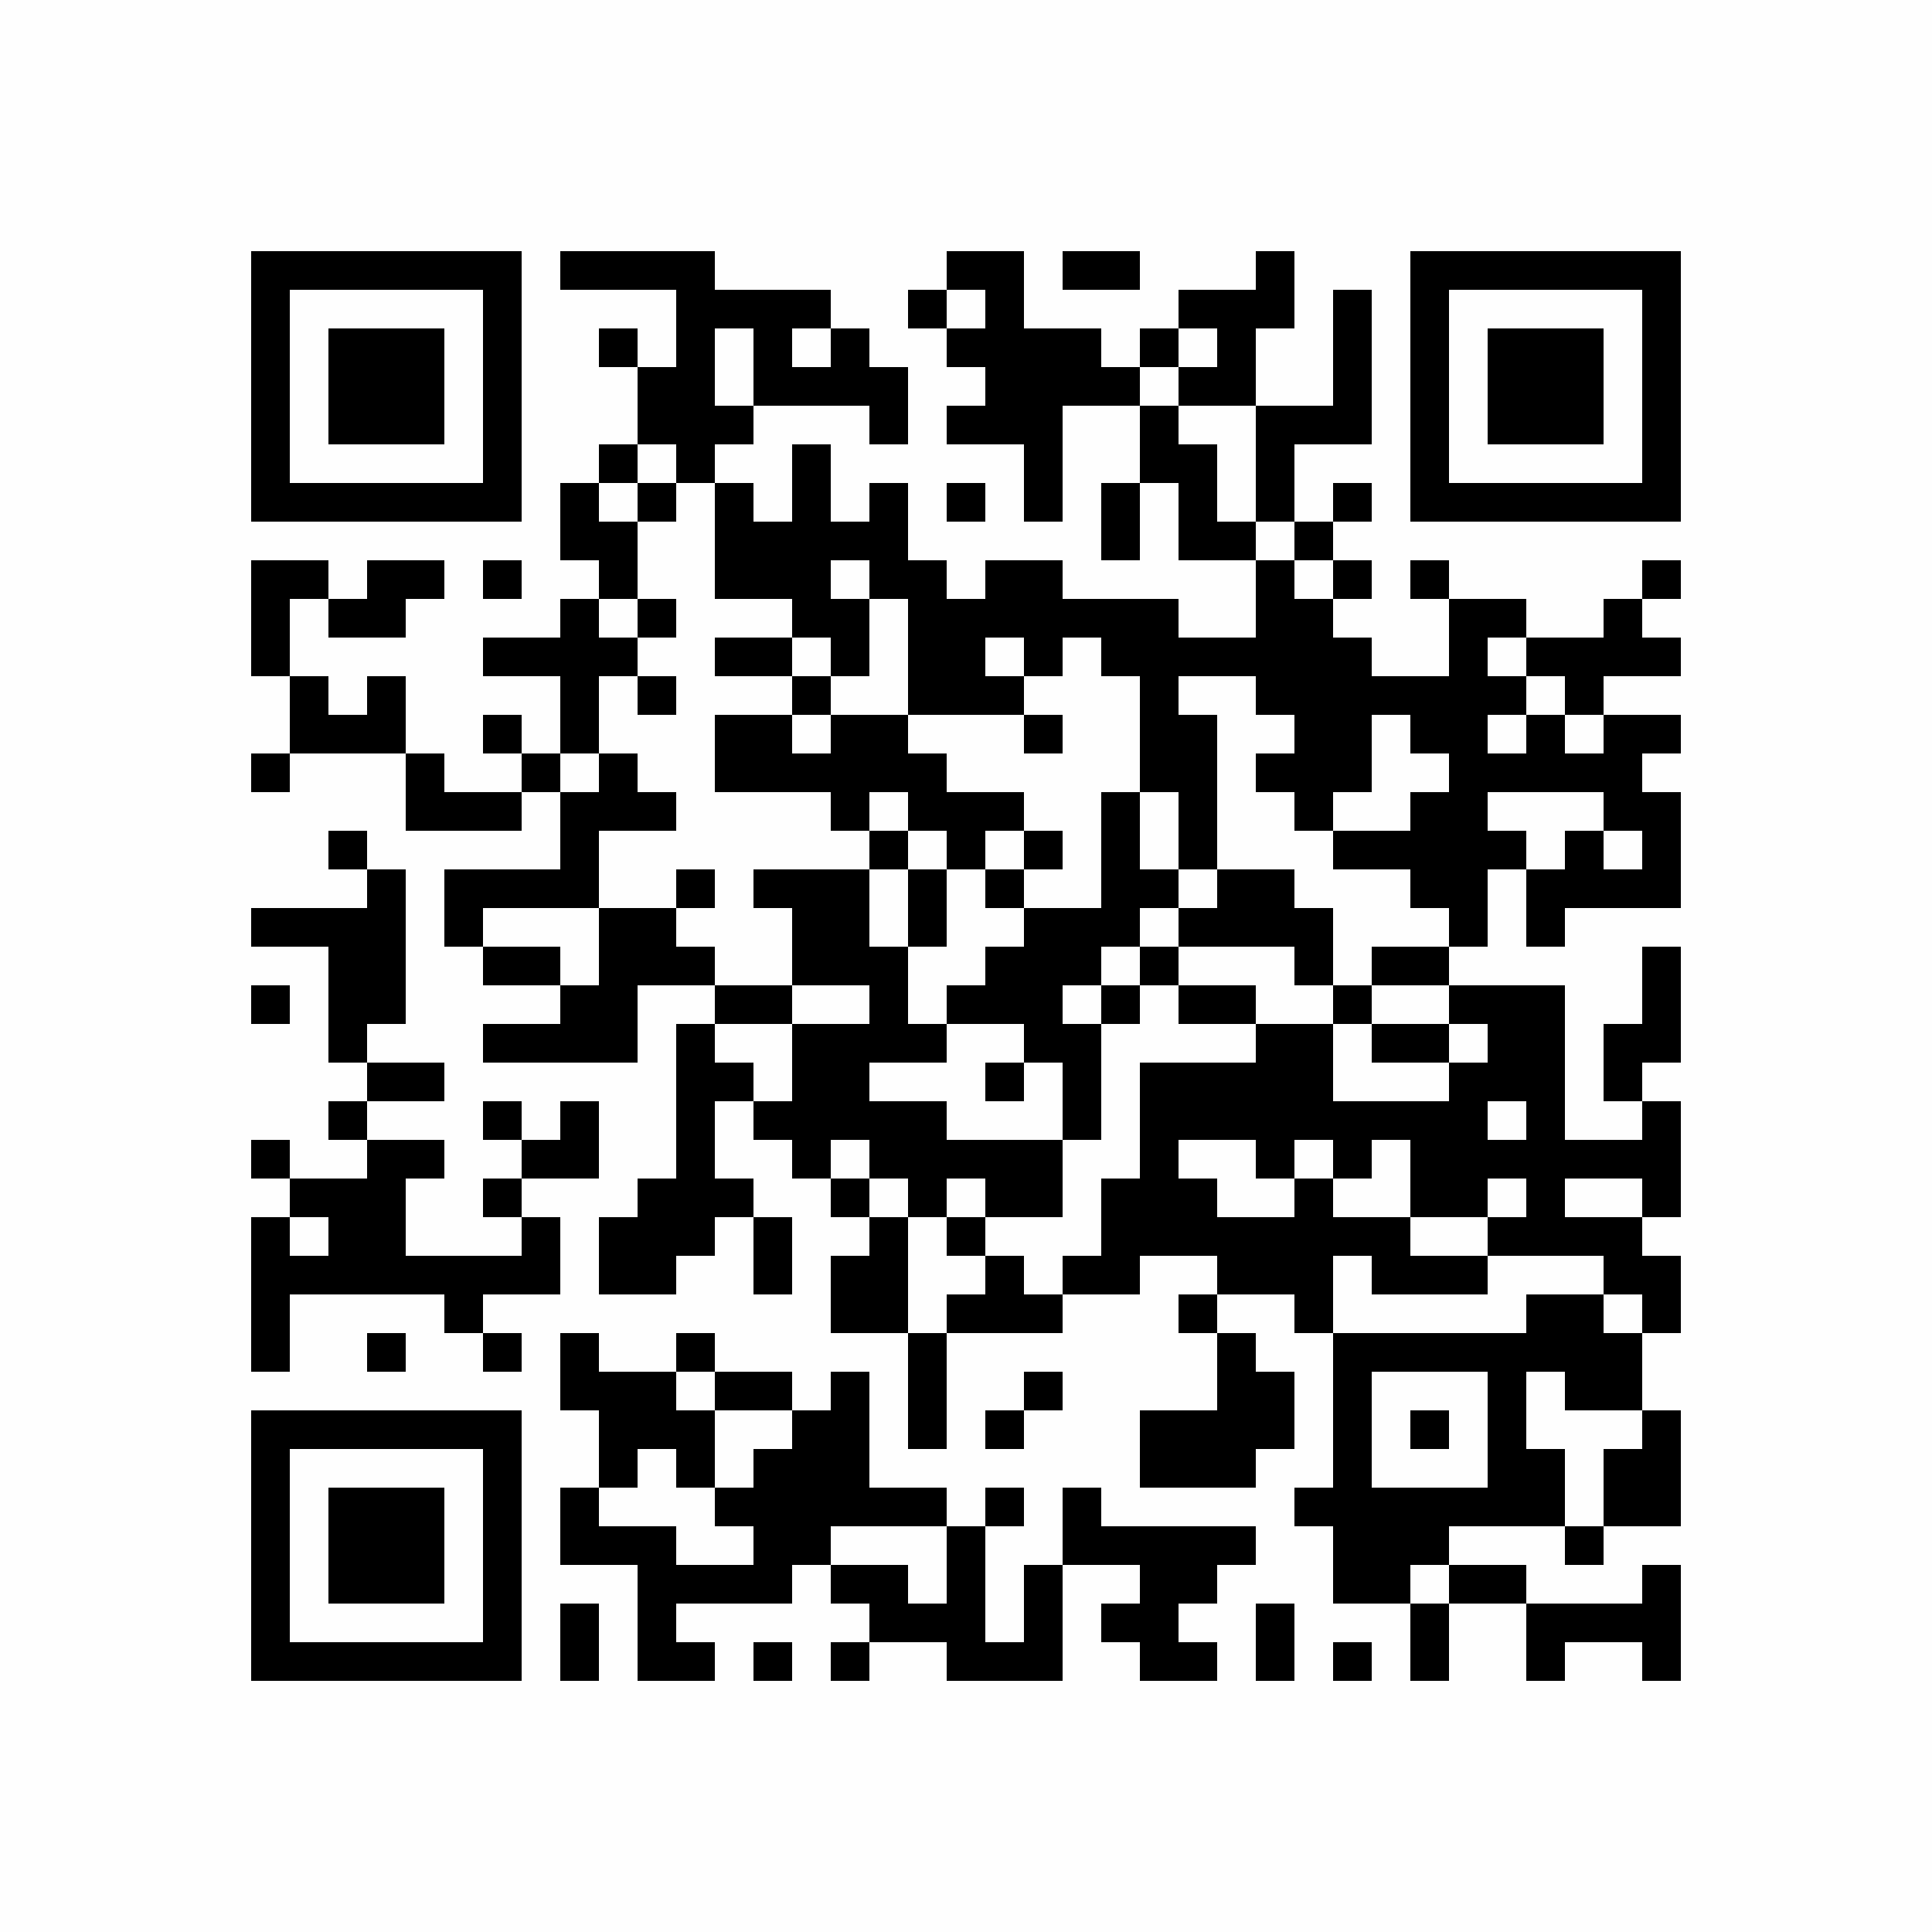 <?xml version="1.0" encoding="UTF-8"?>
<svg xmlns="http://www.w3.org/2000/svg" xmlns:xlink="http://www.w3.org/1999/xlink" version="1.1" width="300px" height="300px" viewBox="0 0 300 300"><defs><rect id="r0" width="6" height="6" fill="#000000"/></defs><rect x="0" y="0" width="300" height="300" fill="#fefefe"/><use x="39" y="39" xlink:href="#r0"/><use x="45" y="39" xlink:href="#r0"/><use x="51" y="39" xlink:href="#r0"/><use x="57" y="39" xlink:href="#r0"/><use x="63" y="39" xlink:href="#r0"/><use x="69" y="39" xlink:href="#r0"/><use x="75" y="39" xlink:href="#r0"/><use x="87" y="39" xlink:href="#r0"/><use x="93" y="39" xlink:href="#r0"/><use x="99" y="39" xlink:href="#r0"/><use x="105" y="39" xlink:href="#r0"/><use x="147" y="39" xlink:href="#r0"/><use x="153" y="39" xlink:href="#r0"/><use x="165" y="39" xlink:href="#r0"/><use x="171" y="39" xlink:href="#r0"/><use x="195" y="39" xlink:href="#r0"/><use x="219" y="39" xlink:href="#r0"/><use x="225" y="39" xlink:href="#r0"/><use x="231" y="39" xlink:href="#r0"/><use x="237" y="39" xlink:href="#r0"/><use x="243" y="39" xlink:href="#r0"/><use x="249" y="39" xlink:href="#r0"/><use x="255" y="39" xlink:href="#r0"/><use x="39" y="45" xlink:href="#r0"/><use x="75" y="45" xlink:href="#r0"/><use x="105" y="45" xlink:href="#r0"/><use x="111" y="45" xlink:href="#r0"/><use x="117" y="45" xlink:href="#r0"/><use x="123" y="45" xlink:href="#r0"/><use x="141" y="45" xlink:href="#r0"/><use x="153" y="45" xlink:href="#r0"/><use x="183" y="45" xlink:href="#r0"/><use x="189" y="45" xlink:href="#r0"/><use x="195" y="45" xlink:href="#r0"/><use x="207" y="45" xlink:href="#r0"/><use x="219" y="45" xlink:href="#r0"/><use x="255" y="45" xlink:href="#r0"/><use x="39" y="51" xlink:href="#r0"/><use x="51" y="51" xlink:href="#r0"/><use x="57" y="51" xlink:href="#r0"/><use x="63" y="51" xlink:href="#r0"/><use x="75" y="51" xlink:href="#r0"/><use x="93" y="51" xlink:href="#r0"/><use x="105" y="51" xlink:href="#r0"/><use x="117" y="51" xlink:href="#r0"/><use x="129" y="51" xlink:href="#r0"/><use x="147" y="51" xlink:href="#r0"/><use x="153" y="51" xlink:href="#r0"/><use x="159" y="51" xlink:href="#r0"/><use x="165" y="51" xlink:href="#r0"/><use x="177" y="51" xlink:href="#r0"/><use x="189" y="51" xlink:href="#r0"/><use x="207" y="51" xlink:href="#r0"/><use x="219" y="51" xlink:href="#r0"/><use x="231" y="51" xlink:href="#r0"/><use x="237" y="51" xlink:href="#r0"/><use x="243" y="51" xlink:href="#r0"/><use x="255" y="51" xlink:href="#r0"/><use x="39" y="57" xlink:href="#r0"/><use x="51" y="57" xlink:href="#r0"/><use x="57" y="57" xlink:href="#r0"/><use x="63" y="57" xlink:href="#r0"/><use x="75" y="57" xlink:href="#r0"/><use x="99" y="57" xlink:href="#r0"/><use x="105" y="57" xlink:href="#r0"/><use x="117" y="57" xlink:href="#r0"/><use x="123" y="57" xlink:href="#r0"/><use x="129" y="57" xlink:href="#r0"/><use x="135" y="57" xlink:href="#r0"/><use x="153" y="57" xlink:href="#r0"/><use x="159" y="57" xlink:href="#r0"/><use x="165" y="57" xlink:href="#r0"/><use x="171" y="57" xlink:href="#r0"/><use x="183" y="57" xlink:href="#r0"/><use x="189" y="57" xlink:href="#r0"/><use x="207" y="57" xlink:href="#r0"/><use x="219" y="57" xlink:href="#r0"/><use x="231" y="57" xlink:href="#r0"/><use x="237" y="57" xlink:href="#r0"/><use x="243" y="57" xlink:href="#r0"/><use x="255" y="57" xlink:href="#r0"/><use x="39" y="63" xlink:href="#r0"/><use x="51" y="63" xlink:href="#r0"/><use x="57" y="63" xlink:href="#r0"/><use x="63" y="63" xlink:href="#r0"/><use x="75" y="63" xlink:href="#r0"/><use x="99" y="63" xlink:href="#r0"/><use x="105" y="63" xlink:href="#r0"/><use x="111" y="63" xlink:href="#r0"/><use x="135" y="63" xlink:href="#r0"/><use x="147" y="63" xlink:href="#r0"/><use x="153" y="63" xlink:href="#r0"/><use x="159" y="63" xlink:href="#r0"/><use x="177" y="63" xlink:href="#r0"/><use x="195" y="63" xlink:href="#r0"/><use x="201" y="63" xlink:href="#r0"/><use x="207" y="63" xlink:href="#r0"/><use x="219" y="63" xlink:href="#r0"/><use x="231" y="63" xlink:href="#r0"/><use x="237" y="63" xlink:href="#r0"/><use x="243" y="63" xlink:href="#r0"/><use x="255" y="63" xlink:href="#r0"/><use x="39" y="69" xlink:href="#r0"/><use x="75" y="69" xlink:href="#r0"/><use x="93" y="69" xlink:href="#r0"/><use x="105" y="69" xlink:href="#r0"/><use x="123" y="69" xlink:href="#r0"/><use x="159" y="69" xlink:href="#r0"/><use x="177" y="69" xlink:href="#r0"/><use x="183" y="69" xlink:href="#r0"/><use x="195" y="69" xlink:href="#r0"/><use x="219" y="69" xlink:href="#r0"/><use x="255" y="69" xlink:href="#r0"/><use x="39" y="75" xlink:href="#r0"/><use x="45" y="75" xlink:href="#r0"/><use x="51" y="75" xlink:href="#r0"/><use x="57" y="75" xlink:href="#r0"/><use x="63" y="75" xlink:href="#r0"/><use x="69" y="75" xlink:href="#r0"/><use x="75" y="75" xlink:href="#r0"/><use x="87" y="75" xlink:href="#r0"/><use x="99" y="75" xlink:href="#r0"/><use x="111" y="75" xlink:href="#r0"/><use x="123" y="75" xlink:href="#r0"/><use x="135" y="75" xlink:href="#r0"/><use x="147" y="75" xlink:href="#r0"/><use x="159" y="75" xlink:href="#r0"/><use x="171" y="75" xlink:href="#r0"/><use x="183" y="75" xlink:href="#r0"/><use x="195" y="75" xlink:href="#r0"/><use x="207" y="75" xlink:href="#r0"/><use x="219" y="75" xlink:href="#r0"/><use x="225" y="75" xlink:href="#r0"/><use x="231" y="75" xlink:href="#r0"/><use x="237" y="75" xlink:href="#r0"/><use x="243" y="75" xlink:href="#r0"/><use x="249" y="75" xlink:href="#r0"/><use x="255" y="75" xlink:href="#r0"/><use x="87" y="81" xlink:href="#r0"/><use x="93" y="81" xlink:href="#r0"/><use x="111" y="81" xlink:href="#r0"/><use x="117" y="81" xlink:href="#r0"/><use x="123" y="81" xlink:href="#r0"/><use x="129" y="81" xlink:href="#r0"/><use x="135" y="81" xlink:href="#r0"/><use x="171" y="81" xlink:href="#r0"/><use x="183" y="81" xlink:href="#r0"/><use x="189" y="81" xlink:href="#r0"/><use x="201" y="81" xlink:href="#r0"/><use x="39" y="87" xlink:href="#r0"/><use x="45" y="87" xlink:href="#r0"/><use x="57" y="87" xlink:href="#r0"/><use x="63" y="87" xlink:href="#r0"/><use x="75" y="87" xlink:href="#r0"/><use x="93" y="87" xlink:href="#r0"/><use x="111" y="87" xlink:href="#r0"/><use x="117" y="87" xlink:href="#r0"/><use x="123" y="87" xlink:href="#r0"/><use x="135" y="87" xlink:href="#r0"/><use x="141" y="87" xlink:href="#r0"/><use x="153" y="87" xlink:href="#r0"/><use x="159" y="87" xlink:href="#r0"/><use x="195" y="87" xlink:href="#r0"/><use x="207" y="87" xlink:href="#r0"/><use x="219" y="87" xlink:href="#r0"/><use x="255" y="87" xlink:href="#r0"/><use x="39" y="93" xlink:href="#r0"/><use x="51" y="93" xlink:href="#r0"/><use x="57" y="93" xlink:href="#r0"/><use x="87" y="93" xlink:href="#r0"/><use x="99" y="93" xlink:href="#r0"/><use x="123" y="93" xlink:href="#r0"/><use x="129" y="93" xlink:href="#r0"/><use x="141" y="93" xlink:href="#r0"/><use x="147" y="93" xlink:href="#r0"/><use x="153" y="93" xlink:href="#r0"/><use x="159" y="93" xlink:href="#r0"/><use x="165" y="93" xlink:href="#r0"/><use x="171" y="93" xlink:href="#r0"/><use x="177" y="93" xlink:href="#r0"/><use x="195" y="93" xlink:href="#r0"/><use x="201" y="93" xlink:href="#r0"/><use x="225" y="93" xlink:href="#r0"/><use x="231" y="93" xlink:href="#r0"/><use x="249" y="93" xlink:href="#r0"/><use x="39" y="99" xlink:href="#r0"/><use x="75" y="99" xlink:href="#r0"/><use x="81" y="99" xlink:href="#r0"/><use x="87" y="99" xlink:href="#r0"/><use x="93" y="99" xlink:href="#r0"/><use x="111" y="99" xlink:href="#r0"/><use x="117" y="99" xlink:href="#r0"/><use x="129" y="99" xlink:href="#r0"/><use x="141" y="99" xlink:href="#r0"/><use x="147" y="99" xlink:href="#r0"/><use x="159" y="99" xlink:href="#r0"/><use x="171" y="99" xlink:href="#r0"/><use x="177" y="99" xlink:href="#r0"/><use x="183" y="99" xlink:href="#r0"/><use x="189" y="99" xlink:href="#r0"/><use x="195" y="99" xlink:href="#r0"/><use x="201" y="99" xlink:href="#r0"/><use x="207" y="99" xlink:href="#r0"/><use x="225" y="99" xlink:href="#r0"/><use x="237" y="99" xlink:href="#r0"/><use x="243" y="99" xlink:href="#r0"/><use x="249" y="99" xlink:href="#r0"/><use x="255" y="99" xlink:href="#r0"/><use x="45" y="105" xlink:href="#r0"/><use x="57" y="105" xlink:href="#r0"/><use x="87" y="105" xlink:href="#r0"/><use x="99" y="105" xlink:href="#r0"/><use x="123" y="105" xlink:href="#r0"/><use x="141" y="105" xlink:href="#r0"/><use x="147" y="105" xlink:href="#r0"/><use x="153" y="105" xlink:href="#r0"/><use x="177" y="105" xlink:href="#r0"/><use x="195" y="105" xlink:href="#r0"/><use x="201" y="105" xlink:href="#r0"/><use x="207" y="105" xlink:href="#r0"/><use x="213" y="105" xlink:href="#r0"/><use x="219" y="105" xlink:href="#r0"/><use x="225" y="105" xlink:href="#r0"/><use x="231" y="105" xlink:href="#r0"/><use x="243" y="105" xlink:href="#r0"/><use x="45" y="111" xlink:href="#r0"/><use x="51" y="111" xlink:href="#r0"/><use x="57" y="111" xlink:href="#r0"/><use x="75" y="111" xlink:href="#r0"/><use x="87" y="111" xlink:href="#r0"/><use x="111" y="111" xlink:href="#r0"/><use x="117" y="111" xlink:href="#r0"/><use x="129" y="111" xlink:href="#r0"/><use x="135" y="111" xlink:href="#r0"/><use x="159" y="111" xlink:href="#r0"/><use x="177" y="111" xlink:href="#r0"/><use x="183" y="111" xlink:href="#r0"/><use x="201" y="111" xlink:href="#r0"/><use x="207" y="111" xlink:href="#r0"/><use x="219" y="111" xlink:href="#r0"/><use x="225" y="111" xlink:href="#r0"/><use x="237" y="111" xlink:href="#r0"/><use x="249" y="111" xlink:href="#r0"/><use x="255" y="111" xlink:href="#r0"/><use x="39" y="117" xlink:href="#r0"/><use x="63" y="117" xlink:href="#r0"/><use x="81" y="117" xlink:href="#r0"/><use x="93" y="117" xlink:href="#r0"/><use x="111" y="117" xlink:href="#r0"/><use x="117" y="117" xlink:href="#r0"/><use x="123" y="117" xlink:href="#r0"/><use x="129" y="117" xlink:href="#r0"/><use x="135" y="117" xlink:href="#r0"/><use x="141" y="117" xlink:href="#r0"/><use x="177" y="117" xlink:href="#r0"/><use x="183" y="117" xlink:href="#r0"/><use x="195" y="117" xlink:href="#r0"/><use x="201" y="117" xlink:href="#r0"/><use x="207" y="117" xlink:href="#r0"/><use x="225" y="117" xlink:href="#r0"/><use x="231" y="117" xlink:href="#r0"/><use x="237" y="117" xlink:href="#r0"/><use x="243" y="117" xlink:href="#r0"/><use x="249" y="117" xlink:href="#r0"/><use x="63" y="123" xlink:href="#r0"/><use x="69" y="123" xlink:href="#r0"/><use x="75" y="123" xlink:href="#r0"/><use x="87" y="123" xlink:href="#r0"/><use x="93" y="123" xlink:href="#r0"/><use x="99" y="123" xlink:href="#r0"/><use x="129" y="123" xlink:href="#r0"/><use x="141" y="123" xlink:href="#r0"/><use x="147" y="123" xlink:href="#r0"/><use x="153" y="123" xlink:href="#r0"/><use x="171" y="123" xlink:href="#r0"/><use x="183" y="123" xlink:href="#r0"/><use x="201" y="123" xlink:href="#r0"/><use x="219" y="123" xlink:href="#r0"/><use x="225" y="123" xlink:href="#r0"/><use x="249" y="123" xlink:href="#r0"/><use x="255" y="123" xlink:href="#r0"/><use x="51" y="129" xlink:href="#r0"/><use x="87" y="129" xlink:href="#r0"/><use x="135" y="129" xlink:href="#r0"/><use x="147" y="129" xlink:href="#r0"/><use x="159" y="129" xlink:href="#r0"/><use x="171" y="129" xlink:href="#r0"/><use x="183" y="129" xlink:href="#r0"/><use x="207" y="129" xlink:href="#r0"/><use x="213" y="129" xlink:href="#r0"/><use x="219" y="129" xlink:href="#r0"/><use x="225" y="129" xlink:href="#r0"/><use x="231" y="129" xlink:href="#r0"/><use x="243" y="129" xlink:href="#r0"/><use x="255" y="129" xlink:href="#r0"/><use x="57" y="135" xlink:href="#r0"/><use x="69" y="135" xlink:href="#r0"/><use x="75" y="135" xlink:href="#r0"/><use x="81" y="135" xlink:href="#r0"/><use x="87" y="135" xlink:href="#r0"/><use x="105" y="135" xlink:href="#r0"/><use x="117" y="135" xlink:href="#r0"/><use x="123" y="135" xlink:href="#r0"/><use x="129" y="135" xlink:href="#r0"/><use x="141" y="135" xlink:href="#r0"/><use x="153" y="135" xlink:href="#r0"/><use x="171" y="135" xlink:href="#r0"/><use x="177" y="135" xlink:href="#r0"/><use x="189" y="135" xlink:href="#r0"/><use x="195" y="135" xlink:href="#r0"/><use x="219" y="135" xlink:href="#r0"/><use x="225" y="135" xlink:href="#r0"/><use x="237" y="135" xlink:href="#r0"/><use x="243" y="135" xlink:href="#r0"/><use x="249" y="135" xlink:href="#r0"/><use x="255" y="135" xlink:href="#r0"/><use x="39" y="141" xlink:href="#r0"/><use x="45" y="141" xlink:href="#r0"/><use x="51" y="141" xlink:href="#r0"/><use x="57" y="141" xlink:href="#r0"/><use x="69" y="141" xlink:href="#r0"/><use x="93" y="141" xlink:href="#r0"/><use x="99" y="141" xlink:href="#r0"/><use x="123" y="141" xlink:href="#r0"/><use x="129" y="141" xlink:href="#r0"/><use x="141" y="141" xlink:href="#r0"/><use x="159" y="141" xlink:href="#r0"/><use x="165" y="141" xlink:href="#r0"/><use x="171" y="141" xlink:href="#r0"/><use x="183" y="141" xlink:href="#r0"/><use x="189" y="141" xlink:href="#r0"/><use x="195" y="141" xlink:href="#r0"/><use x="201" y="141" xlink:href="#r0"/><use x="225" y="141" xlink:href="#r0"/><use x="237" y="141" xlink:href="#r0"/><use x="51" y="147" xlink:href="#r0"/><use x="57" y="147" xlink:href="#r0"/><use x="75" y="147" xlink:href="#r0"/><use x="81" y="147" xlink:href="#r0"/><use x="93" y="147" xlink:href="#r0"/><use x="99" y="147" xlink:href="#r0"/><use x="105" y="147" xlink:href="#r0"/><use x="123" y="147" xlink:href="#r0"/><use x="129" y="147" xlink:href="#r0"/><use x="135" y="147" xlink:href="#r0"/><use x="153" y="147" xlink:href="#r0"/><use x="159" y="147" xlink:href="#r0"/><use x="165" y="147" xlink:href="#r0"/><use x="177" y="147" xlink:href="#r0"/><use x="201" y="147" xlink:href="#r0"/><use x="213" y="147" xlink:href="#r0"/><use x="219" y="147" xlink:href="#r0"/><use x="255" y="147" xlink:href="#r0"/><use x="39" y="153" xlink:href="#r0"/><use x="51" y="153" xlink:href="#r0"/><use x="57" y="153" xlink:href="#r0"/><use x="87" y="153" xlink:href="#r0"/><use x="93" y="153" xlink:href="#r0"/><use x="111" y="153" xlink:href="#r0"/><use x="117" y="153" xlink:href="#r0"/><use x="135" y="153" xlink:href="#r0"/><use x="147" y="153" xlink:href="#r0"/><use x="153" y="153" xlink:href="#r0"/><use x="159" y="153" xlink:href="#r0"/><use x="171" y="153" xlink:href="#r0"/><use x="183" y="153" xlink:href="#r0"/><use x="189" y="153" xlink:href="#r0"/><use x="207" y="153" xlink:href="#r0"/><use x="225" y="153" xlink:href="#r0"/><use x="231" y="153" xlink:href="#r0"/><use x="237" y="153" xlink:href="#r0"/><use x="255" y="153" xlink:href="#r0"/><use x="51" y="159" xlink:href="#r0"/><use x="75" y="159" xlink:href="#r0"/><use x="81" y="159" xlink:href="#r0"/><use x="87" y="159" xlink:href="#r0"/><use x="93" y="159" xlink:href="#r0"/><use x="105" y="159" xlink:href="#r0"/><use x="123" y="159" xlink:href="#r0"/><use x="129" y="159" xlink:href="#r0"/><use x="135" y="159" xlink:href="#r0"/><use x="141" y="159" xlink:href="#r0"/><use x="159" y="159" xlink:href="#r0"/><use x="165" y="159" xlink:href="#r0"/><use x="195" y="159" xlink:href="#r0"/><use x="201" y="159" xlink:href="#r0"/><use x="213" y="159" xlink:href="#r0"/><use x="219" y="159" xlink:href="#r0"/><use x="231" y="159" xlink:href="#r0"/><use x="237" y="159" xlink:href="#r0"/><use x="249" y="159" xlink:href="#r0"/><use x="255" y="159" xlink:href="#r0"/><use x="57" y="165" xlink:href="#r0"/><use x="63" y="165" xlink:href="#r0"/><use x="105" y="165" xlink:href="#r0"/><use x="111" y="165" xlink:href="#r0"/><use x="123" y="165" xlink:href="#r0"/><use x="129" y="165" xlink:href="#r0"/><use x="153" y="165" xlink:href="#r0"/><use x="165" y="165" xlink:href="#r0"/><use x="177" y="165" xlink:href="#r0"/><use x="183" y="165" xlink:href="#r0"/><use x="189" y="165" xlink:href="#r0"/><use x="195" y="165" xlink:href="#r0"/><use x="201" y="165" xlink:href="#r0"/><use x="225" y="165" xlink:href="#r0"/><use x="231" y="165" xlink:href="#r0"/><use x="237" y="165" xlink:href="#r0"/><use x="249" y="165" xlink:href="#r0"/><use x="51" y="171" xlink:href="#r0"/><use x="75" y="171" xlink:href="#r0"/><use x="87" y="171" xlink:href="#r0"/><use x="105" y="171" xlink:href="#r0"/><use x="117" y="171" xlink:href="#r0"/><use x="123" y="171" xlink:href="#r0"/><use x="129" y="171" xlink:href="#r0"/><use x="135" y="171" xlink:href="#r0"/><use x="141" y="171" xlink:href="#r0"/><use x="165" y="171" xlink:href="#r0"/><use x="177" y="171" xlink:href="#r0"/><use x="183" y="171" xlink:href="#r0"/><use x="189" y="171" xlink:href="#r0"/><use x="195" y="171" xlink:href="#r0"/><use x="201" y="171" xlink:href="#r0"/><use x="207" y="171" xlink:href="#r0"/><use x="213" y="171" xlink:href="#r0"/><use x="219" y="171" xlink:href="#r0"/><use x="225" y="171" xlink:href="#r0"/><use x="237" y="171" xlink:href="#r0"/><use x="255" y="171" xlink:href="#r0"/><use x="39" y="177" xlink:href="#r0"/><use x="57" y="177" xlink:href="#r0"/><use x="63" y="177" xlink:href="#r0"/><use x="81" y="177" xlink:href="#r0"/><use x="87" y="177" xlink:href="#r0"/><use x="105" y="177" xlink:href="#r0"/><use x="123" y="177" xlink:href="#r0"/><use x="135" y="177" xlink:href="#r0"/><use x="141" y="177" xlink:href="#r0"/><use x="147" y="177" xlink:href="#r0"/><use x="153" y="177" xlink:href="#r0"/><use x="159" y="177" xlink:href="#r0"/><use x="177" y="177" xlink:href="#r0"/><use x="195" y="177" xlink:href="#r0"/><use x="207" y="177" xlink:href="#r0"/><use x="219" y="177" xlink:href="#r0"/><use x="225" y="177" xlink:href="#r0"/><use x="231" y="177" xlink:href="#r0"/><use x="237" y="177" xlink:href="#r0"/><use x="243" y="177" xlink:href="#r0"/><use x="249" y="177" xlink:href="#r0"/><use x="255" y="177" xlink:href="#r0"/><use x="45" y="183" xlink:href="#r0"/><use x="51" y="183" xlink:href="#r0"/><use x="57" y="183" xlink:href="#r0"/><use x="75" y="183" xlink:href="#r0"/><use x="99" y="183" xlink:href="#r0"/><use x="105" y="183" xlink:href="#r0"/><use x="111" y="183" xlink:href="#r0"/><use x="129" y="183" xlink:href="#r0"/><use x="141" y="183" xlink:href="#r0"/><use x="153" y="183" xlink:href="#r0"/><use x="159" y="183" xlink:href="#r0"/><use x="171" y="183" xlink:href="#r0"/><use x="177" y="183" xlink:href="#r0"/><use x="183" y="183" xlink:href="#r0"/><use x="201" y="183" xlink:href="#r0"/><use x="219" y="183" xlink:href="#r0"/><use x="225" y="183" xlink:href="#r0"/><use x="237" y="183" xlink:href="#r0"/><use x="255" y="183" xlink:href="#r0"/><use x="39" y="189" xlink:href="#r0"/><use x="51" y="189" xlink:href="#r0"/><use x="57" y="189" xlink:href="#r0"/><use x="81" y="189" xlink:href="#r0"/><use x="93" y="189" xlink:href="#r0"/><use x="99" y="189" xlink:href="#r0"/><use x="105" y="189" xlink:href="#r0"/><use x="117" y="189" xlink:href="#r0"/><use x="135" y="189" xlink:href="#r0"/><use x="147" y="189" xlink:href="#r0"/><use x="171" y="189" xlink:href="#r0"/><use x="177" y="189" xlink:href="#r0"/><use x="183" y="189" xlink:href="#r0"/><use x="189" y="189" xlink:href="#r0"/><use x="195" y="189" xlink:href="#r0"/><use x="201" y="189" xlink:href="#r0"/><use x="207" y="189" xlink:href="#r0"/><use x="213" y="189" xlink:href="#r0"/><use x="231" y="189" xlink:href="#r0"/><use x="237" y="189" xlink:href="#r0"/><use x="243" y="189" xlink:href="#r0"/><use x="249" y="189" xlink:href="#r0"/><use x="39" y="195" xlink:href="#r0"/><use x="45" y="195" xlink:href="#r0"/><use x="51" y="195" xlink:href="#r0"/><use x="57" y="195" xlink:href="#r0"/><use x="63" y="195" xlink:href="#r0"/><use x="69" y="195" xlink:href="#r0"/><use x="75" y="195" xlink:href="#r0"/><use x="81" y="195" xlink:href="#r0"/><use x="93" y="195" xlink:href="#r0"/><use x="99" y="195" xlink:href="#r0"/><use x="117" y="195" xlink:href="#r0"/><use x="129" y="195" xlink:href="#r0"/><use x="135" y="195" xlink:href="#r0"/><use x="153" y="195" xlink:href="#r0"/><use x="165" y="195" xlink:href="#r0"/><use x="171" y="195" xlink:href="#r0"/><use x="189" y="195" xlink:href="#r0"/><use x="195" y="195" xlink:href="#r0"/><use x="201" y="195" xlink:href="#r0"/><use x="213" y="195" xlink:href="#r0"/><use x="219" y="195" xlink:href="#r0"/><use x="225" y="195" xlink:href="#r0"/><use x="249" y="195" xlink:href="#r0"/><use x="255" y="195" xlink:href="#r0"/><use x="39" y="201" xlink:href="#r0"/><use x="69" y="201" xlink:href="#r0"/><use x="129" y="201" xlink:href="#r0"/><use x="135" y="201" xlink:href="#r0"/><use x="147" y="201" xlink:href="#r0"/><use x="153" y="201" xlink:href="#r0"/><use x="159" y="201" xlink:href="#r0"/><use x="183" y="201" xlink:href="#r0"/><use x="201" y="201" xlink:href="#r0"/><use x="237" y="201" xlink:href="#r0"/><use x="243" y="201" xlink:href="#r0"/><use x="255" y="201" xlink:href="#r0"/><use x="39" y="207" xlink:href="#r0"/><use x="57" y="207" xlink:href="#r0"/><use x="75" y="207" xlink:href="#r0"/><use x="87" y="207" xlink:href="#r0"/><use x="105" y="207" xlink:href="#r0"/><use x="141" y="207" xlink:href="#r0"/><use x="189" y="207" xlink:href="#r0"/><use x="207" y="207" xlink:href="#r0"/><use x="213" y="207" xlink:href="#r0"/><use x="219" y="207" xlink:href="#r0"/><use x="225" y="207" xlink:href="#r0"/><use x="231" y="207" xlink:href="#r0"/><use x="237" y="207" xlink:href="#r0"/><use x="243" y="207" xlink:href="#r0"/><use x="249" y="207" xlink:href="#r0"/><use x="87" y="213" xlink:href="#r0"/><use x="93" y="213" xlink:href="#r0"/><use x="99" y="213" xlink:href="#r0"/><use x="111" y="213" xlink:href="#r0"/><use x="117" y="213" xlink:href="#r0"/><use x="129" y="213" xlink:href="#r0"/><use x="141" y="213" xlink:href="#r0"/><use x="159" y="213" xlink:href="#r0"/><use x="189" y="213" xlink:href="#r0"/><use x="195" y="213" xlink:href="#r0"/><use x="207" y="213" xlink:href="#r0"/><use x="231" y="213" xlink:href="#r0"/><use x="243" y="213" xlink:href="#r0"/><use x="249" y="213" xlink:href="#r0"/><use x="39" y="219" xlink:href="#r0"/><use x="45" y="219" xlink:href="#r0"/><use x="51" y="219" xlink:href="#r0"/><use x="57" y="219" xlink:href="#r0"/><use x="63" y="219" xlink:href="#r0"/><use x="69" y="219" xlink:href="#r0"/><use x="75" y="219" xlink:href="#r0"/><use x="93" y="219" xlink:href="#r0"/><use x="99" y="219" xlink:href="#r0"/><use x="105" y="219" xlink:href="#r0"/><use x="123" y="219" xlink:href="#r0"/><use x="129" y="219" xlink:href="#r0"/><use x="141" y="219" xlink:href="#r0"/><use x="153" y="219" xlink:href="#r0"/><use x="177" y="219" xlink:href="#r0"/><use x="183" y="219" xlink:href="#r0"/><use x="189" y="219" xlink:href="#r0"/><use x="195" y="219" xlink:href="#r0"/><use x="207" y="219" xlink:href="#r0"/><use x="219" y="219" xlink:href="#r0"/><use x="231" y="219" xlink:href="#r0"/><use x="255" y="219" xlink:href="#r0"/><use x="39" y="225" xlink:href="#r0"/><use x="75" y="225" xlink:href="#r0"/><use x="93" y="225" xlink:href="#r0"/><use x="105" y="225" xlink:href="#r0"/><use x="117" y="225" xlink:href="#r0"/><use x="123" y="225" xlink:href="#r0"/><use x="129" y="225" xlink:href="#r0"/><use x="177" y="225" xlink:href="#r0"/><use x="183" y="225" xlink:href="#r0"/><use x="189" y="225" xlink:href="#r0"/><use x="207" y="225" xlink:href="#r0"/><use x="231" y="225" xlink:href="#r0"/><use x="237" y="225" xlink:href="#r0"/><use x="249" y="225" xlink:href="#r0"/><use x="255" y="225" xlink:href="#r0"/><use x="39" y="231" xlink:href="#r0"/><use x="51" y="231" xlink:href="#r0"/><use x="57" y="231" xlink:href="#r0"/><use x="63" y="231" xlink:href="#r0"/><use x="75" y="231" xlink:href="#r0"/><use x="87" y="231" xlink:href="#r0"/><use x="111" y="231" xlink:href="#r0"/><use x="117" y="231" xlink:href="#r0"/><use x="123" y="231" xlink:href="#r0"/><use x="129" y="231" xlink:href="#r0"/><use x="135" y="231" xlink:href="#r0"/><use x="141" y="231" xlink:href="#r0"/><use x="153" y="231" xlink:href="#r0"/><use x="165" y="231" xlink:href="#r0"/><use x="201" y="231" xlink:href="#r0"/><use x="207" y="231" xlink:href="#r0"/><use x="213" y="231" xlink:href="#r0"/><use x="219" y="231" xlink:href="#r0"/><use x="225" y="231" xlink:href="#r0"/><use x="231" y="231" xlink:href="#r0"/><use x="237" y="231" xlink:href="#r0"/><use x="249" y="231" xlink:href="#r0"/><use x="255" y="231" xlink:href="#r0"/><use x="39" y="237" xlink:href="#r0"/><use x="51" y="237" xlink:href="#r0"/><use x="57" y="237" xlink:href="#r0"/><use x="63" y="237" xlink:href="#r0"/><use x="75" y="237" xlink:href="#r0"/><use x="87" y="237" xlink:href="#r0"/><use x="93" y="237" xlink:href="#r0"/><use x="99" y="237" xlink:href="#r0"/><use x="117" y="237" xlink:href="#r0"/><use x="123" y="237" xlink:href="#r0"/><use x="147" y="237" xlink:href="#r0"/><use x="165" y="237" xlink:href="#r0"/><use x="171" y="237" xlink:href="#r0"/><use x="177" y="237" xlink:href="#r0"/><use x="183" y="237" xlink:href="#r0"/><use x="189" y="237" xlink:href="#r0"/><use x="207" y="237" xlink:href="#r0"/><use x="213" y="237" xlink:href="#r0"/><use x="219" y="237" xlink:href="#r0"/><use x="243" y="237" xlink:href="#r0"/><use x="39" y="243" xlink:href="#r0"/><use x="51" y="243" xlink:href="#r0"/><use x="57" y="243" xlink:href="#r0"/><use x="63" y="243" xlink:href="#r0"/><use x="75" y="243" xlink:href="#r0"/><use x="99" y="243" xlink:href="#r0"/><use x="105" y="243" xlink:href="#r0"/><use x="111" y="243" xlink:href="#r0"/><use x="117" y="243" xlink:href="#r0"/><use x="129" y="243" xlink:href="#r0"/><use x="135" y="243" xlink:href="#r0"/><use x="147" y="243" xlink:href="#r0"/><use x="159" y="243" xlink:href="#r0"/><use x="177" y="243" xlink:href="#r0"/><use x="183" y="243" xlink:href="#r0"/><use x="207" y="243" xlink:href="#r0"/><use x="213" y="243" xlink:href="#r0"/><use x="225" y="243" xlink:href="#r0"/><use x="231" y="243" xlink:href="#r0"/><use x="255" y="243" xlink:href="#r0"/><use x="39" y="249" xlink:href="#r0"/><use x="75" y="249" xlink:href="#r0"/><use x="87" y="249" xlink:href="#r0"/><use x="99" y="249" xlink:href="#r0"/><use x="135" y="249" xlink:href="#r0"/><use x="141" y="249" xlink:href="#r0"/><use x="147" y="249" xlink:href="#r0"/><use x="159" y="249" xlink:href="#r0"/><use x="171" y="249" xlink:href="#r0"/><use x="177" y="249" xlink:href="#r0"/><use x="195" y="249" xlink:href="#r0"/><use x="219" y="249" xlink:href="#r0"/><use x="237" y="249" xlink:href="#r0"/><use x="243" y="249" xlink:href="#r0"/><use x="249" y="249" xlink:href="#r0"/><use x="255" y="249" xlink:href="#r0"/><use x="39" y="255" xlink:href="#r0"/><use x="45" y="255" xlink:href="#r0"/><use x="51" y="255" xlink:href="#r0"/><use x="57" y="255" xlink:href="#r0"/><use x="63" y="255" xlink:href="#r0"/><use x="69" y="255" xlink:href="#r0"/><use x="75" y="255" xlink:href="#r0"/><use x="87" y="255" xlink:href="#r0"/><use x="99" y="255" xlink:href="#r0"/><use x="105" y="255" xlink:href="#r0"/><use x="117" y="255" xlink:href="#r0"/><use x="129" y="255" xlink:href="#r0"/><use x="147" y="255" xlink:href="#r0"/><use x="153" y="255" xlink:href="#r0"/><use x="159" y="255" xlink:href="#r0"/><use x="177" y="255" xlink:href="#r0"/><use x="183" y="255" xlink:href="#r0"/><use x="195" y="255" xlink:href="#r0"/><use x="207" y="255" xlink:href="#r0"/><use x="219" y="255" xlink:href="#r0"/><use x="237" y="255" xlink:href="#r0"/><use x="255" y="255" xlink:href="#r0"/></svg>
